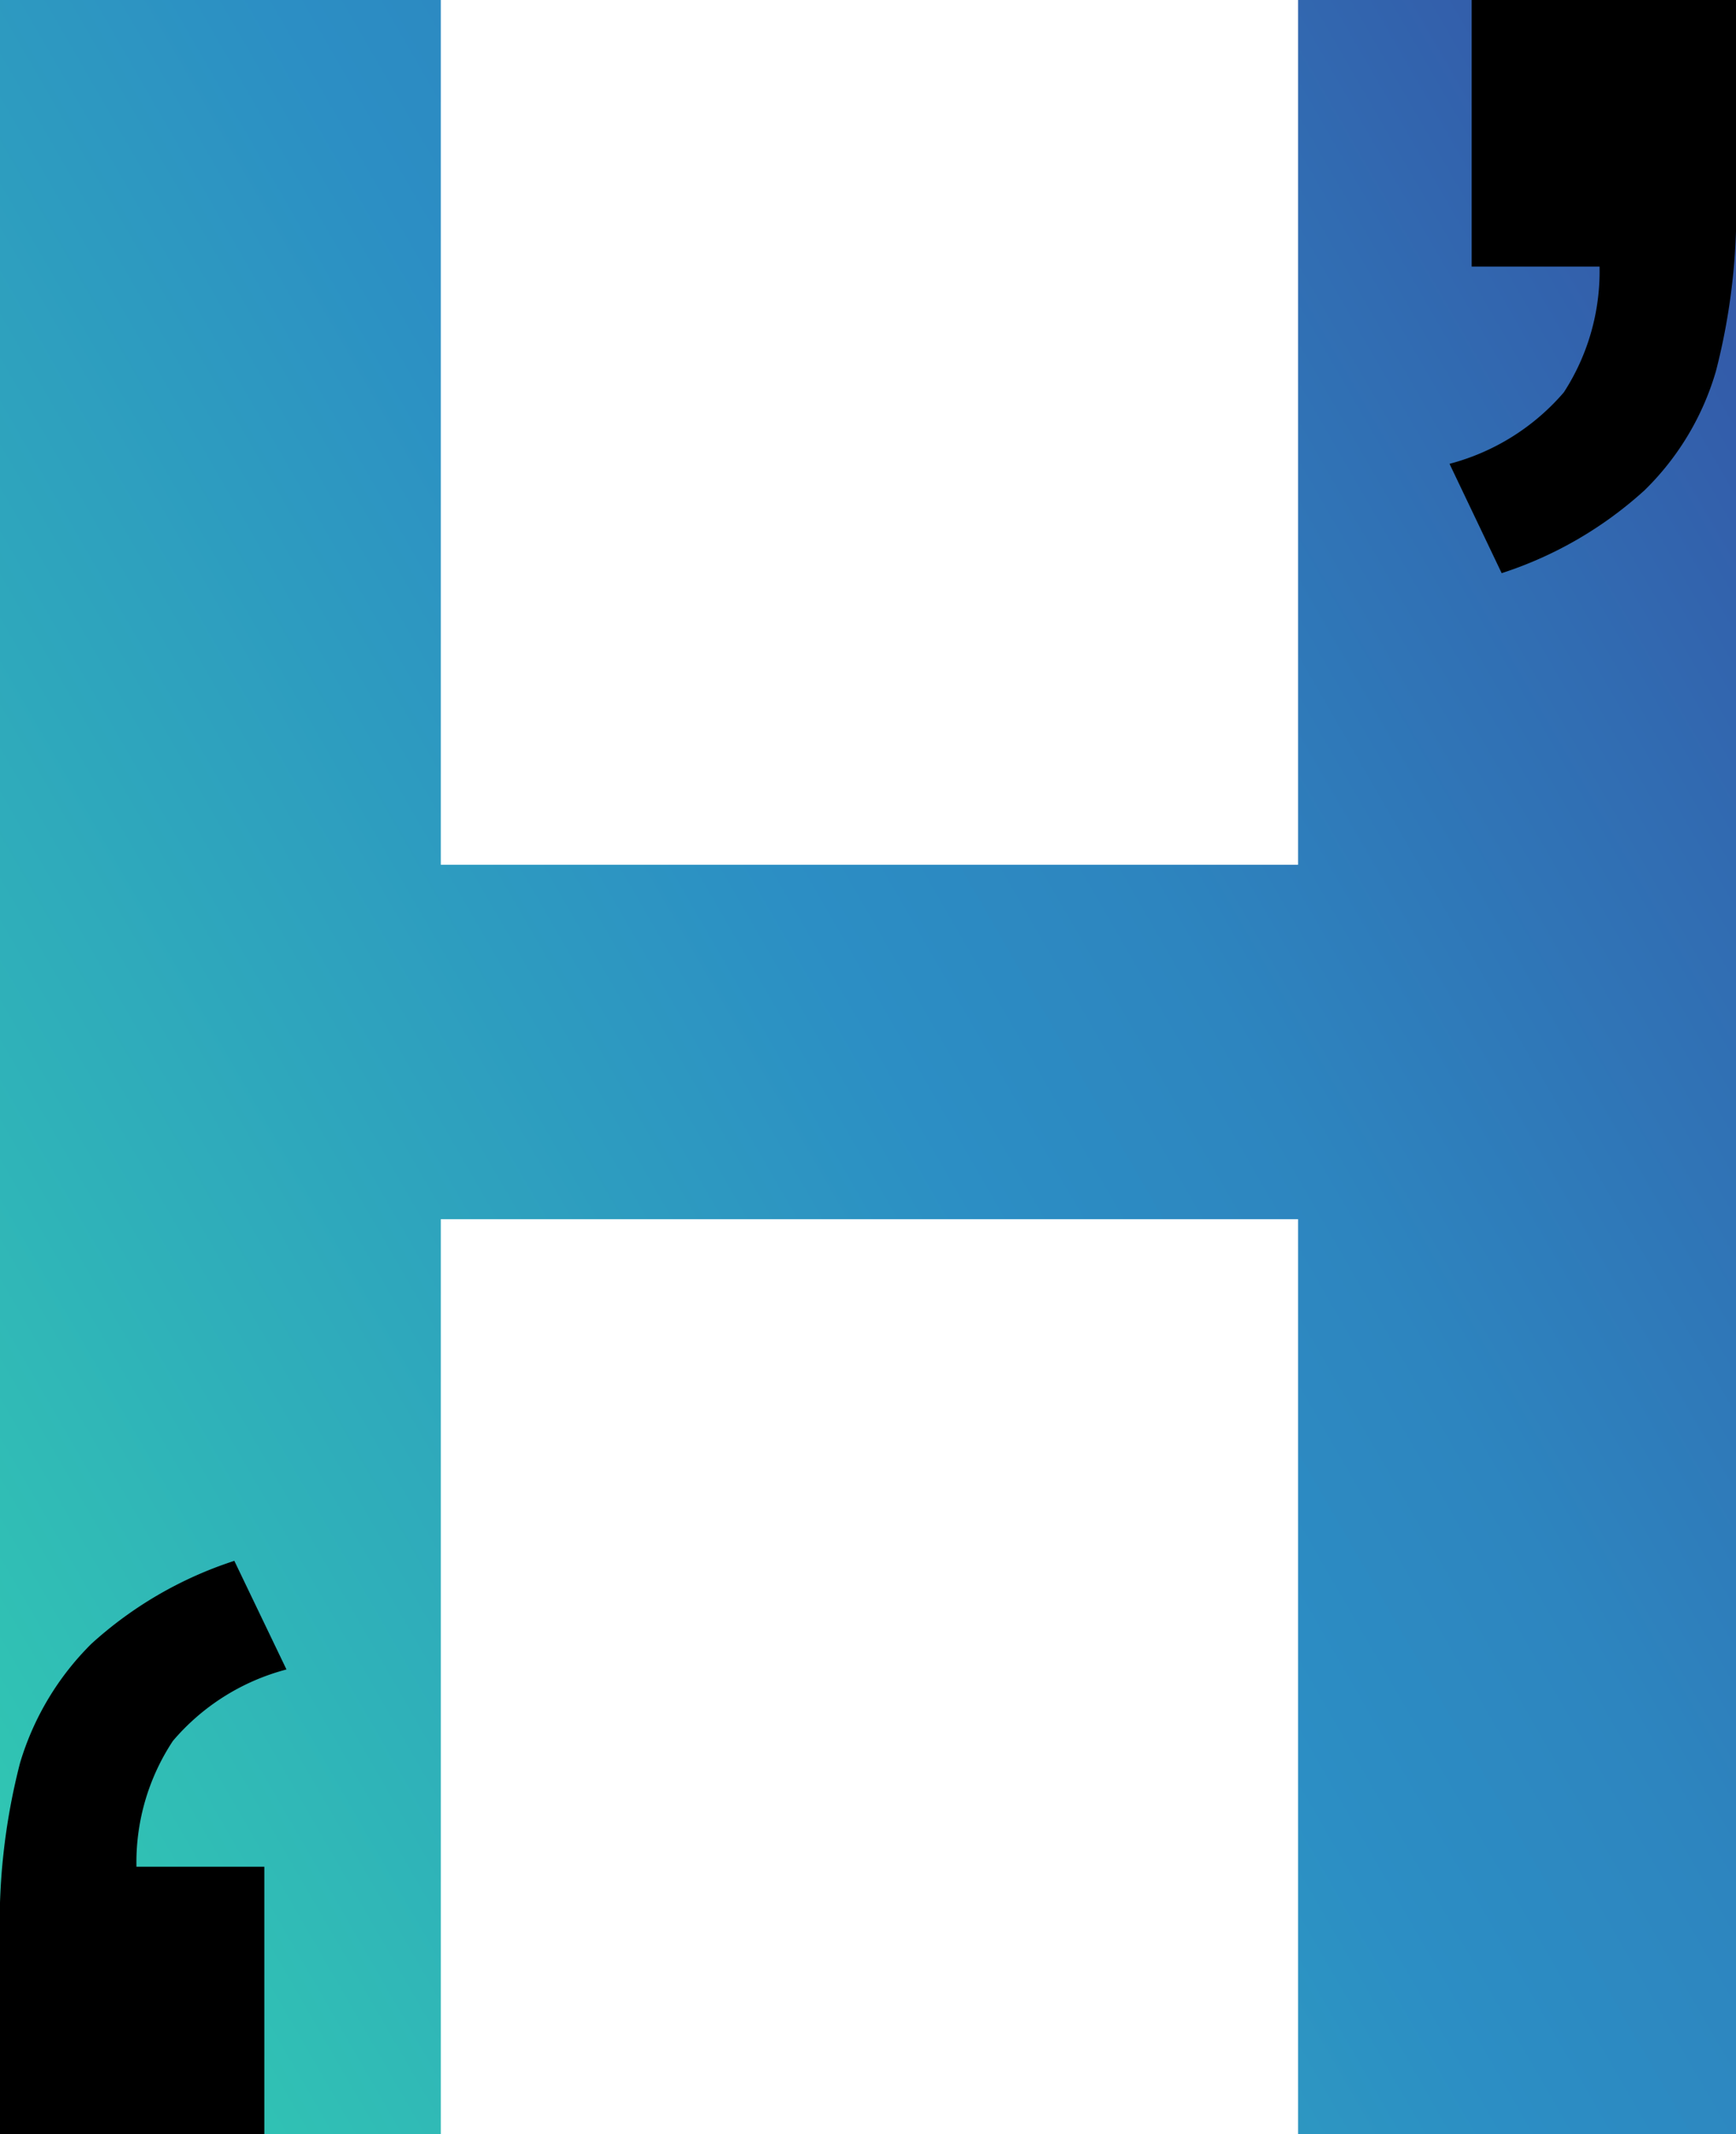 <svg id="Layer_1" data-name="Layer 1" xmlns="http://www.w3.org/2000/svg" xmlns:xlink="http://www.w3.org/1999/xlink" viewBox="0 0 24.3 29.86"><defs><style>.cls-1{fill:url(#linear-gradient);}</style><linearGradient id="linear-gradient" x1="0.4" y1="25.56" x2="31.56" y2="7.58" gradientUnits="userSpaceOnUse"><stop offset="0" stop-color="#31cdb0"/><stop offset="0.24" stop-color="#2faeba"/><stop offset="0.51" stop-color="#2c8ec4"/><stop offset="0.63" stop-color="#2d85bf"/><stop offset="0.82" stop-color="#316cb2"/><stop offset="1" stop-color="#3551a4"/></linearGradient></defs><title>hyphen2</title><path class="cls-1" d="M28.13,31.5H22V18.7H10V31.5H3.83V1.64H10v12.1H22V1.64h6.15Z" transform="translate(-3.83 -1.64)"/><path d="M24.43,1.64h3.7V4.29a9,9,0,0,1-.28,2.54,3.82,3.82,0,0,1-1,1.67,5.48,5.48,0,0,1-2,1.16l-.73-1.53a3.17,3.17,0,0,0,1.6-1,3.11,3.11,0,0,0,.5-1.76H24.43Z" transform="translate(-3.83 -1.64)"/><path d="M7.53,31.5H3.83V28.85a9,9,0,0,1,.28-2.54,3.93,3.93,0,0,1,1-1.67,5.5,5.5,0,0,1,2-1.16L7.84,25a3.13,3.13,0,0,0-1.59,1,3.08,3.08,0,0,0-.51,1.76H7.53Z" transform="translate(-3.83 -1.64)"/></svg>